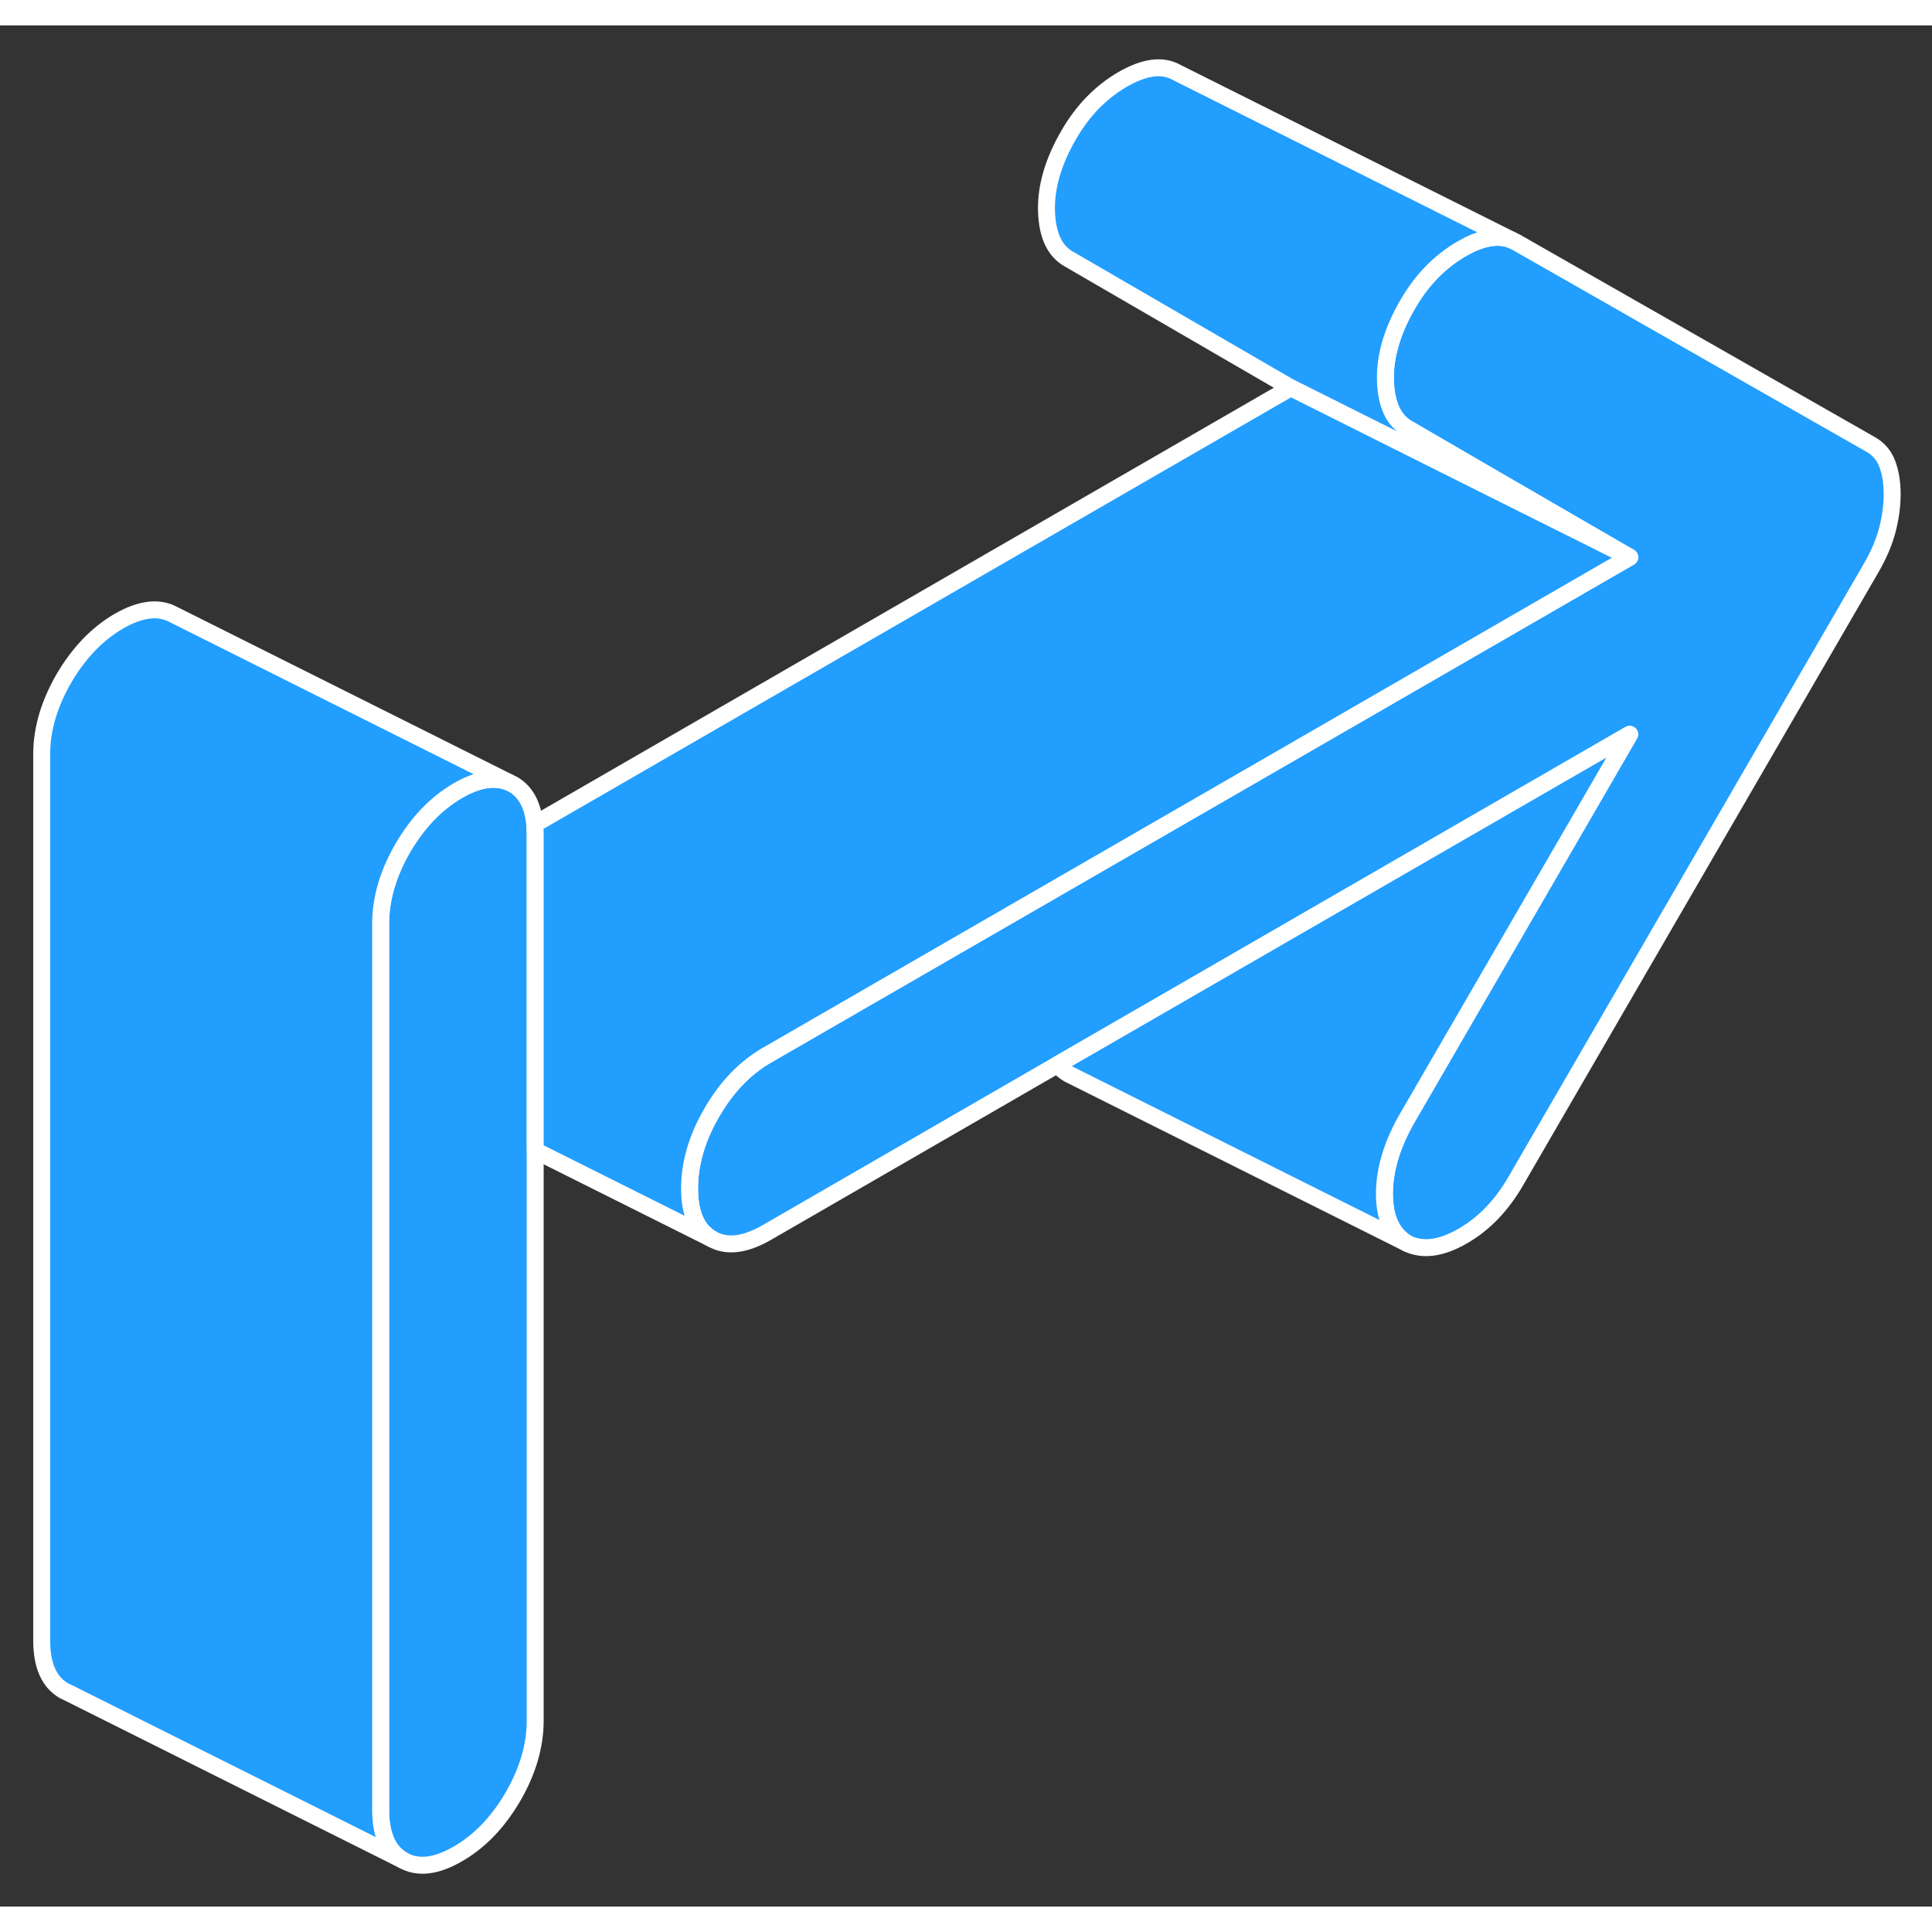 <svg width="48" height="48" viewBox="0 0 114 111" fill="#229EFF" xmlns="http://www.w3.org/2000/svg" stroke-width="1px" stroke-linecap="round" stroke-linejoin="round"><rect x="0" y="0" width="114" height="111" fill="#333333" stroke="none"/><path d="M111.65 27.66C111.65 28.36 111.55 29.07 111.36 29.79C111.17 30.51 110.85 31.26 110.39 32.05L89.44 68.19C88.6 69.64 87.56 70.72 86.3 71.44C85.05 72.16 83.97 72.31 83.06 71.88C82.15 71.36 81.69 70.38 81.69 68.94C81.69 67.5 82.15 66 83.06 64.43L96.16 41.83L70.25 56.79L62.4 61.32L45.24 71.23C43.95 71.97 42.87 72.1 42 71.6C41.12 71.1 40.69 70.11 40.69 68.63C40.69 67.15 41.12 65.66 42 64.15C42.87 62.64 43.95 61.52 45.24 60.77L66.5 48.5L79.36 41.08L96.16 31.38L87.79 26.53L83.06 23.78C82.22 23.3 81.79 22.36 81.75 20.94C81.71 19.53 82.15 18.03 83.06 16.46C83.89 15.02 84.96 13.93 86.25 13.18C86.51 13.03 86.77 12.9 87.01 12.8C87.85 12.46 88.57 12.41 89.19 12.66L89.44 12.78L110.39 24.73C110.85 24.99 111.17 25.37 111.36 25.87C111.55 26.37 111.65 26.97 111.65 27.66Z" stroke="white" stroke-linejoin="round"/><path d="M31.58 47.75V100.03C31.58 101.51 31.14 103.01 30.27 104.51C29.39 106.02 28.31 107.15 27.02 107.89C25.73 108.64 24.65 108.76 23.77 108.26C22.9 107.76 22.46 106.77 22.46 105.29V53.01C22.46 51.53 22.9 50.04 23.77 48.53C24.65 47.03 25.73 45.9 27.02 45.15C28.18 44.48 29.17 44.32 30 44.65L30.27 44.78C31.01 45.21 31.44 45.99 31.55 47.13C31.57 47.32 31.58 47.53 31.58 47.75Z" stroke="white" stroke-linejoin="round"/><path d="M83.06 64.43C82.15 66 81.69 67.5 81.69 68.94C81.69 70.38 82.15 71.36 83.06 71.88L63.06 61.88C62.8 61.73 62.58 61.54 62.4 61.32L70.25 56.79L96.16 41.83L83.06 64.43Z" stroke="white" stroke-linejoin="round"/><path d="M30 44.65C29.17 44.32 28.18 44.48 27.02 45.15C25.73 45.9 24.65 47.03 23.77 48.53C22.9 50.04 22.46 51.53 22.46 53.01V105.29C22.46 106.77 22.9 107.76 23.77 108.26L4.04 98.39L3.77 98.26C2.9 97.76 2.46 96.77 2.46 95.29V43.01C2.46 41.53 2.9 40.04 3.77 38.53C4.65 37.03 5.73 35.9 7.02 35.15C8.31 34.41 9.39 34.29 10.27 34.78L30 44.65Z" stroke="white" stroke-linejoin="round"/><path d="M96.16 31.38L87.49 27.05L76.16 21.38L63.06 13.78C62.22 13.3 61.79 12.36 61.75 10.94C61.71 9.53 62.15 8.03 63.06 6.46C63.89 5.02 64.96 3.93 66.25 3.18C67.54 2.44 68.6 2.3 69.44 2.78L89.19 12.66C88.57 12.41 87.85 12.46 87.01 12.8C86.77 12.9 86.51 13.03 86.25 13.18C84.96 13.93 83.89 15.02 83.06 16.46C82.15 18.03 81.71 19.53 81.75 20.94C81.79 22.36 82.22 23.3 83.06 23.78L87.79 26.53L96.16 31.38Z" stroke="white" stroke-linejoin="round"/><path d="M96.16 31.38L79.36 41.08L66.5 48.5L45.24 60.77C43.95 61.52 42.87 62.64 42 64.15C41.12 65.66 40.69 67.15 40.69 68.63C40.69 70.11 41.12 71.1 42 71.6L31.58 66.39V47.75C31.58 47.53 31.57 47.32 31.55 47.13L76.16 21.38L87.49 27.05L96.16 31.38Z" stroke="white" stroke-linejoin="round"/></svg>